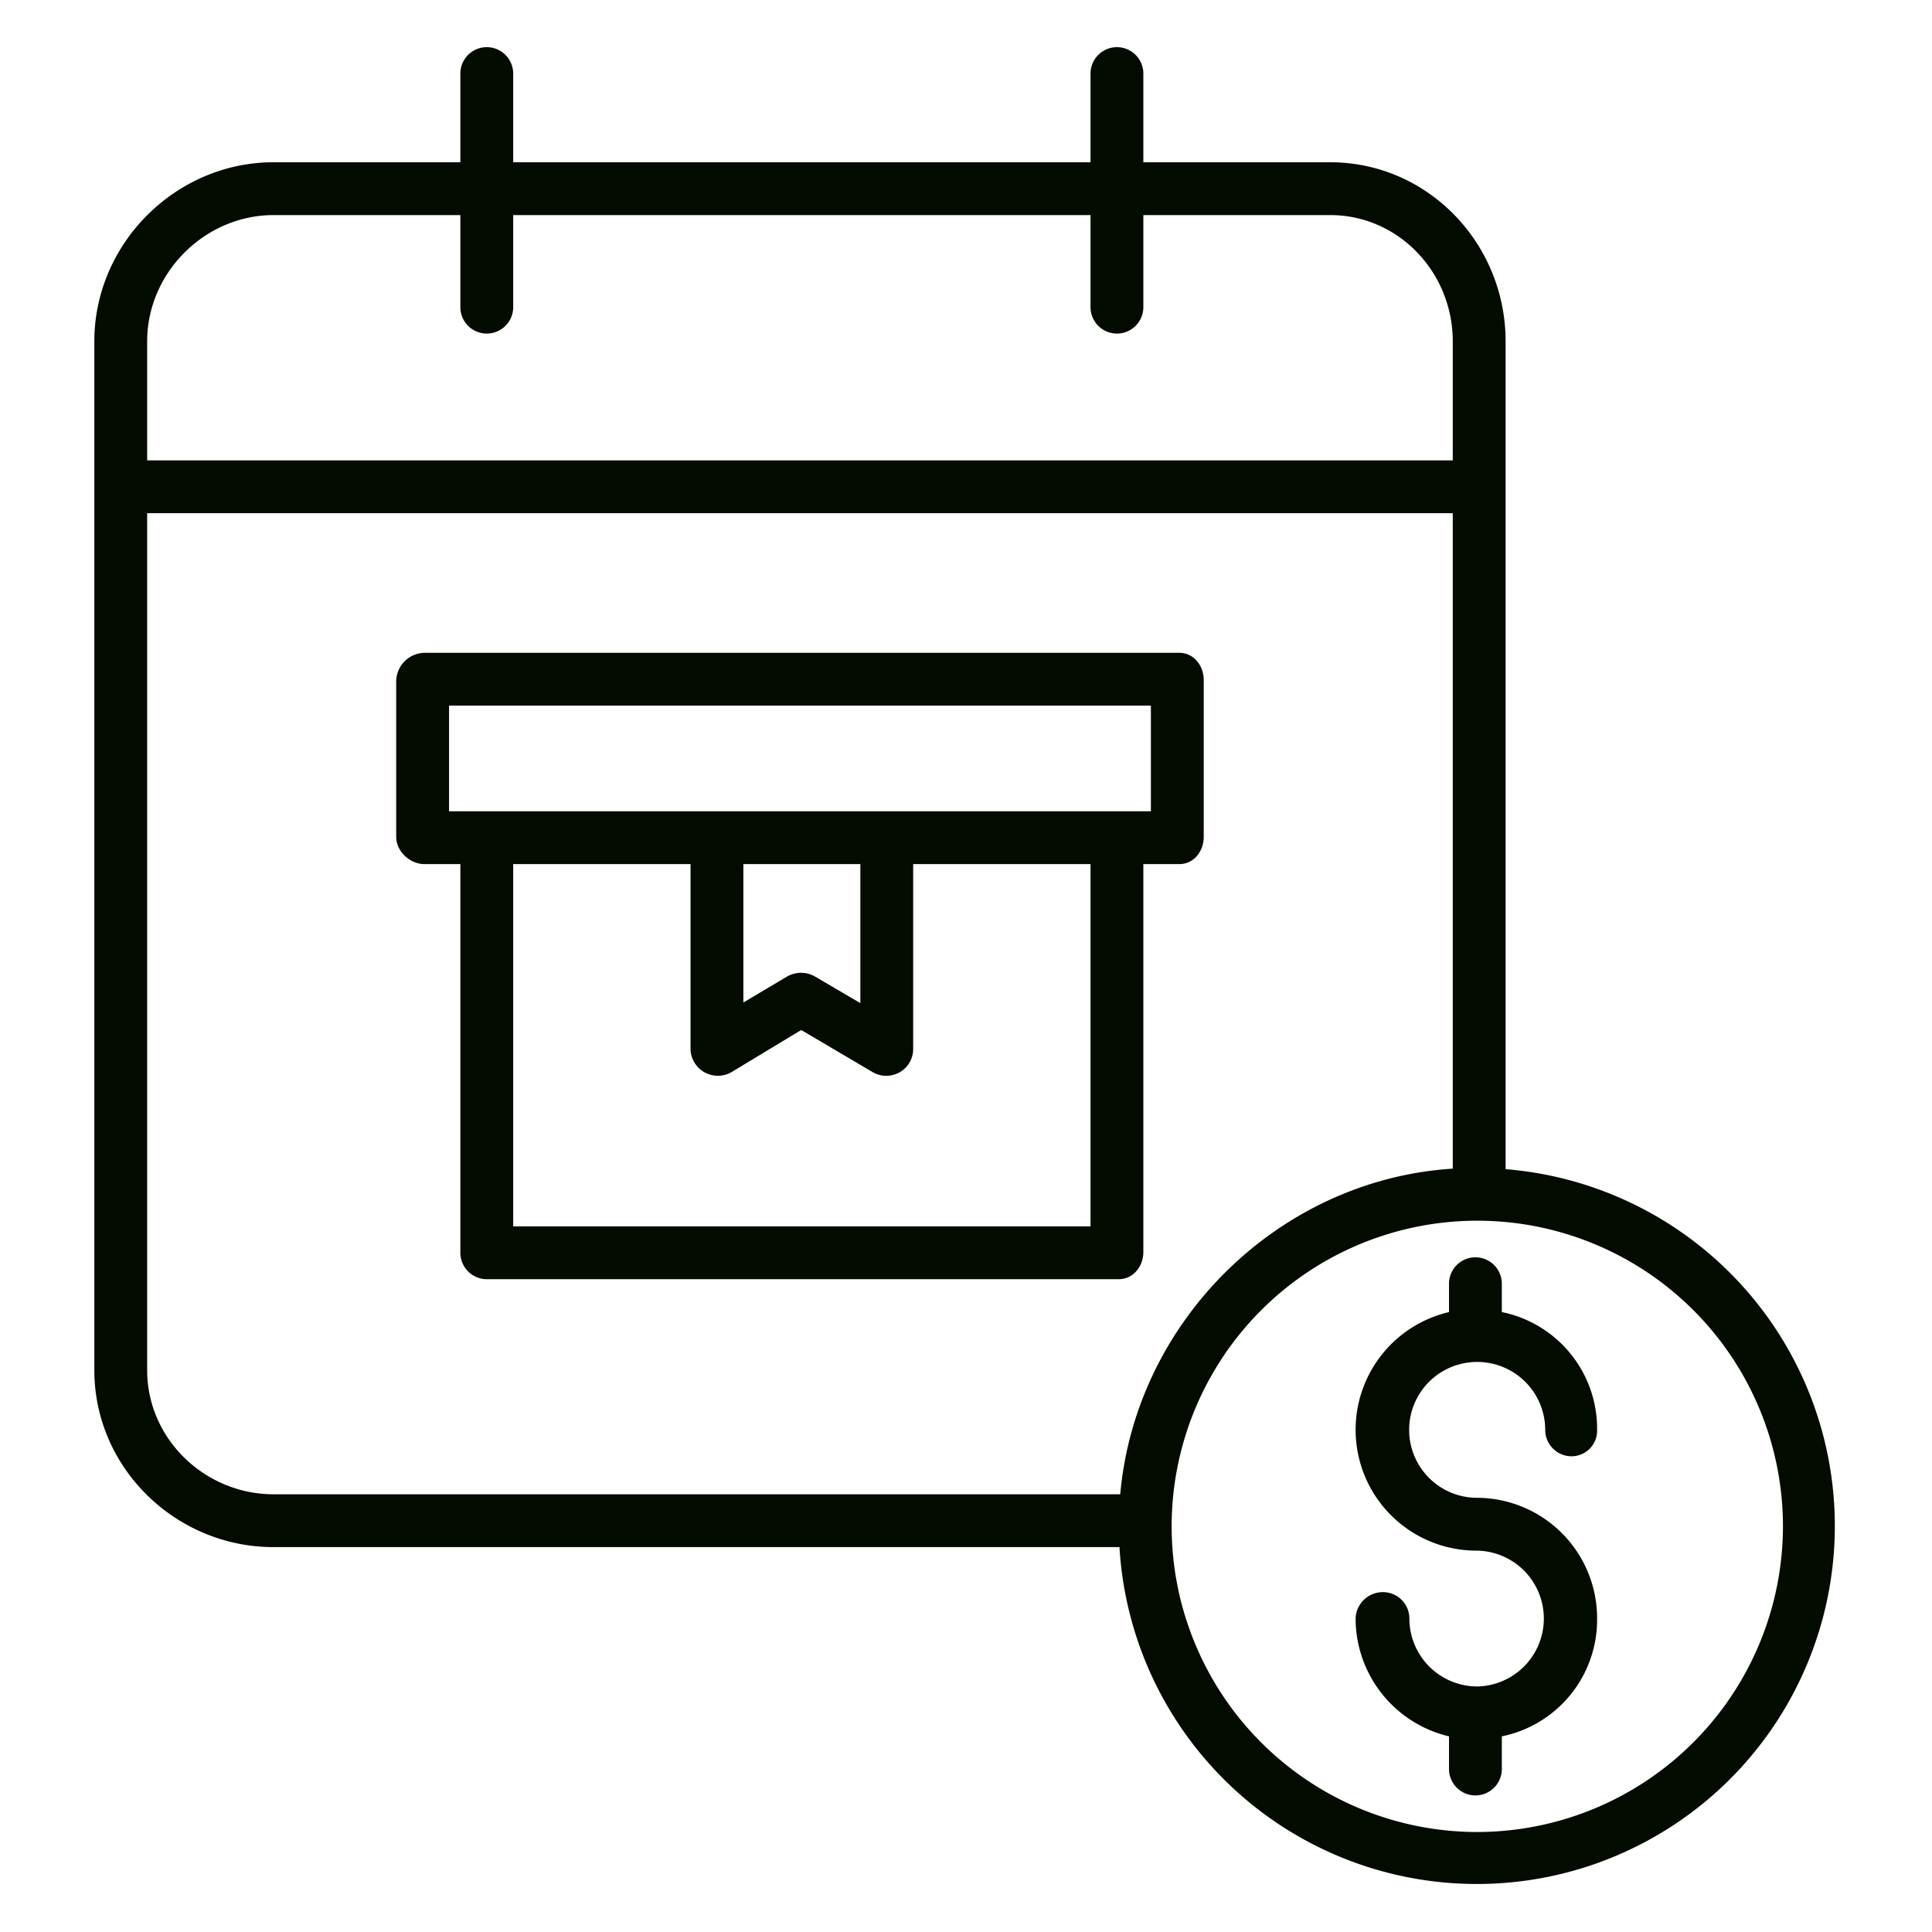<?xml version="1.0" encoding="iso-8859-1"?>
<!-- Generator: Adobe Illustrator 16.0.0, SVG Export Plug-In . SVG Version: 6.00 Build 0)  -->
<!DOCTYPE svg PUBLIC "-//W3C//DTD SVG 1.1//EN" "http://www.w3.org/Graphics/SVG/1.1/DTD/svg11.dtd">

<svg xmlns="http://www.w3.org/2000/svg" fill="#040b00" id="Layer_1" data-name="Layer 1" viewBox="0 0 512 512" width="512" height="512">
<title>Delivery reminder</title><path d="M399,309.84V90.45C399,64.534,378.416,43,352.5,43H303V19.5a7,7,0,0,0-14,0V43H136V19.5a7,7,0,0,0-14,0V43H72.5C46.584,43,25,64.534,25,90.45V363.12C25,389.036,46.584,410,72.5,410H296.671A94.872,94.872,0,1,0,399,309.84ZM39,90.45C39,72.254,54.3,57,72.5,57H122V81.4a7,7,0,0,0,14,0V57H289V81.4a7,7,0,0,0,14,0V57h49.5C370.7,57,385,72.254,385,90.45V122H39ZM72.5,396C54.3,396,39,381.316,39,363.12V136H385V309.7C339,312.628,300.958,350,296.874,396Zm319,89.5a81,81,0,1,1,81-81A81.092,81.092,0,0,1,391.5,485.5Z"/><path d="M391.5,360.931a18.021,18.021,0,0,1,18,18,7,7,0,0,0,7,7,6.791,6.791,0,0,0,6.75-7A31.548,31.548,0,0,0,398,347.712V340.2a7,7,0,1,0-14,0v7.517a32.029,32.029,0,0,0,7.375,63.219,18,18,0,0,1,.272,35.991c-.059,0-.1-.009-.163-.009s-.111.008-.171.009A18.012,18.012,0,0,1,373.5,428.931a7,7,0,0,0-7-7,7.217,7.217,0,0,0-7.249,7A32.135,32.135,0,0,0,384,460.151v8.654a7,7,0,1,0,14,0v-8.654a31.549,31.549,0,0,0,25.25-31.22,31.929,31.929,0,0,0-31.875-32,18,18,0,0,1,.125-36Z"/><path d="M312.5,173h-200a7.662,7.662,0,0,0-7.5,7.253v41.518c0,3.867,3.634,7.229,7.5,7.229H122V331.747A7.039,7.039,0,0,0,128.782,339H296.461c3.866,0,6.539-3.387,6.539-7.253V229h9.5c3.866,0,6.5-3.362,6.5-7.229V180.253C319,176.387,316.366,173,312.5,173ZM289,325H136V229h47v49.1a7.243,7.243,0,0,0,10.917,5.987L212.33,272.96l18.944,11.17a7.04,7.04,0,0,0,3.572.972,7.289,7.289,0,0,0,3.548-.921A7.073,7.073,0,0,0,242,278.1V229h47Zm-92-59.325V229h31v36.841l-12.039-7.065a7.418,7.418,0,0,0-7.415.041ZM305,215H119V187H305Z"/></svg>
